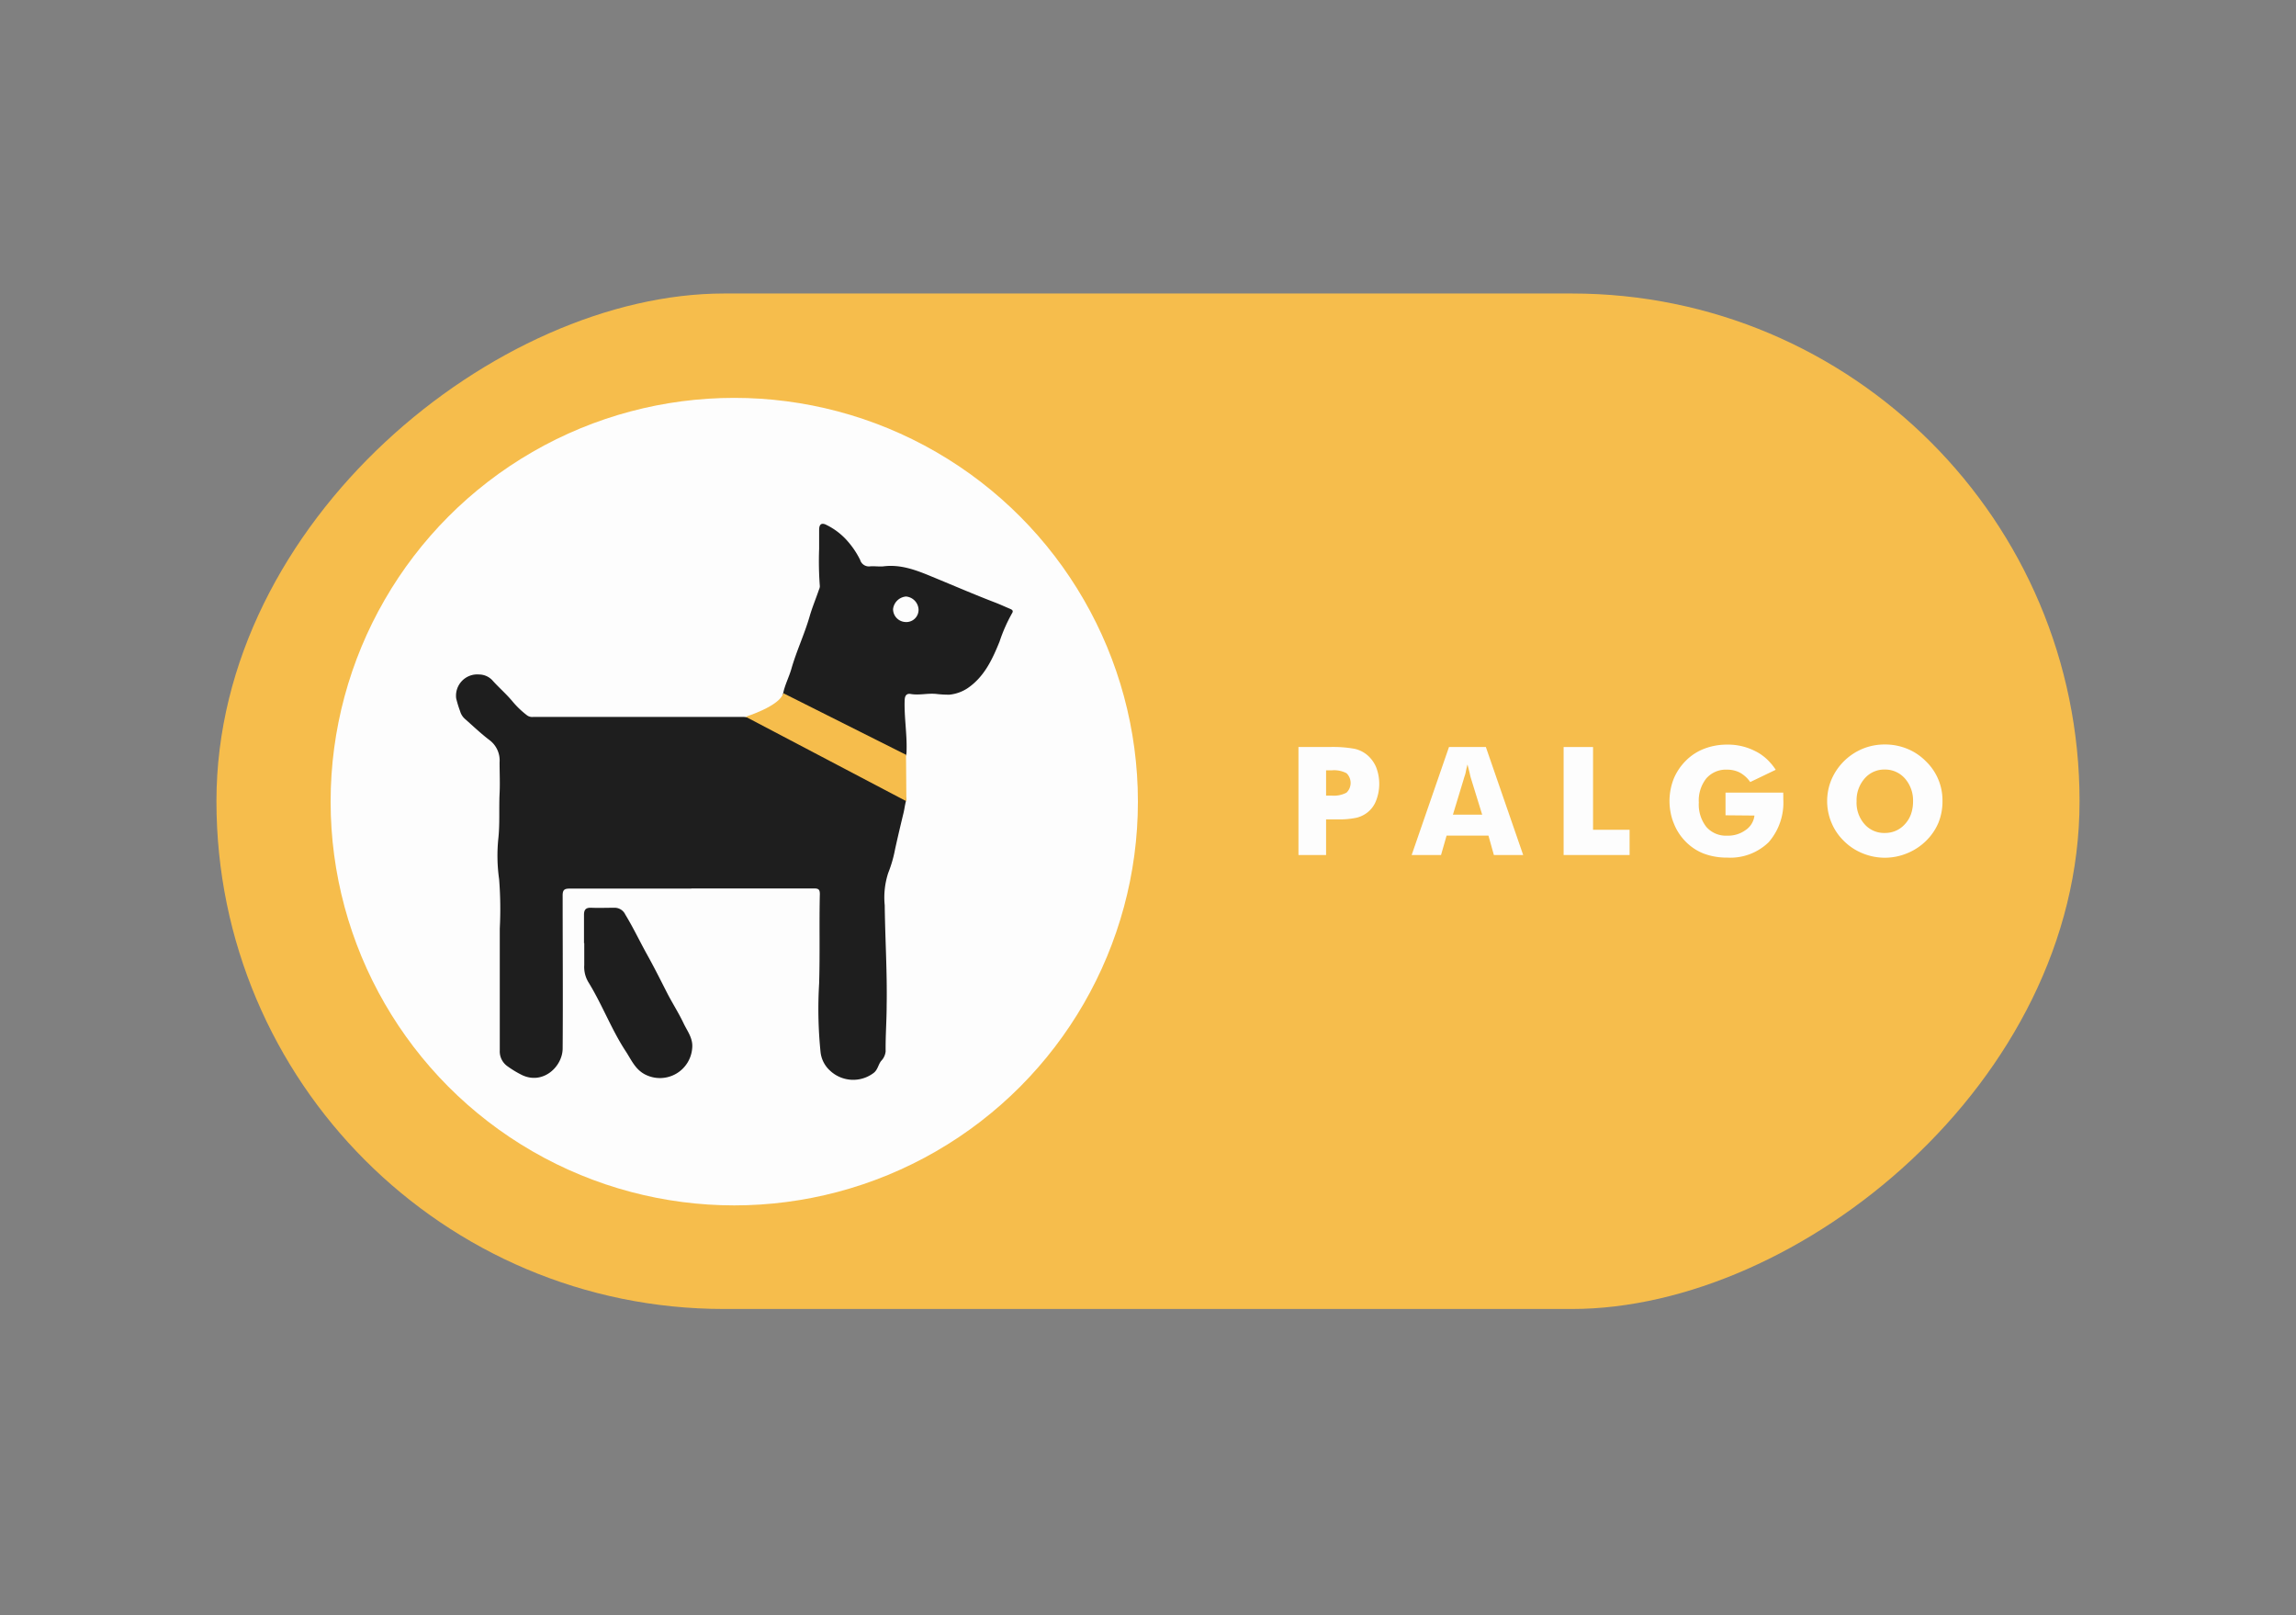 <svg id="圖層_1" data-name="圖層 1" xmlns="http://www.w3.org/2000/svg" viewBox="0 0 354.94 249.61"><rect x="0" y="0" width="354.94" height="249.61" fill="#808080" stroke="none"/><defs><style>.cls-1{fill:#f6bd4c;}.cls-2{fill:#fdfdfd;}.cls-3{fill:#1e1e1e;}</style></defs><title>未命名-1</title><rect class="cls-1" x="99" y="-20.18" width="156.94" height="288.02" rx="78.47" transform="translate(53.64 301.3) rotate(-90)"/><circle class="cls-2" cx="113.51" cy="123.89" r="62.4"/><path class="cls-3" d="M106.84,137.33c-6.26,0-12.51,0-18.76,0-.82,0-1.11.18-1.1,1.1,0,7.86.06,15.73,0,23.6,0,2.78-3,5.65-6.25,4.13a15.57,15.57,0,0,1-2.26-1.36,2.8,2.8,0,0,1-1.21-2.44c0-6.28,0-12.56,0-18.85a58.63,58.63,0,0,0-.1-7.62,26,26,0,0,1-.13-6.22c.26-2.36.09-4.7.2-7,.08-1.62,0-3.24,0-4.85a3.92,3.92,0,0,0-1.52-3.41c-1.32-1-2.53-2.15-3.77-3.25a2.5,2.5,0,0,1-.81-1.24,16.83,16.83,0,0,1-.61-2,3.29,3.29,0,0,1,3.56-3.68,2.84,2.84,0,0,1,2,.86c1,1.13,2.19,2.14,3.18,3.34a13.77,13.77,0,0,0,2.24,2.13,1.34,1.34,0,0,0,.92.23l8.35,0q12.1,0,24.19,0a3.44,3.44,0,0,1,1.68.49c3,1.64,6.22,3,9.2,4.73a73.56,73.56,0,0,0,7.21,3.62c2,.87,3.81,2,5.78,2.85.65.29,1.43.49,1.22,1.32-.15.57-.22,1.16-.35,1.73-.46,1.9-.91,3.8-1.33,5.71a19.62,19.62,0,0,1-1.06,3.66,12.23,12.23,0,0,0-.54,5c.06,5.14.39,10.27.3,15.41,0,2.39-.19,4.78-.16,7.17a2.44,2.44,0,0,1-.71,1.49c-.45.6-.52,1.41-1.21,1.89a5.23,5.23,0,0,1-6.69-.42,4.52,4.52,0,0,1-1.45-2.85,66,66,0,0,1-.22-10.61c.14-4.6,0-9.21.11-13.81,0-.65-.16-.87-.85-.87-6.35,0-12.69,0-19,0Z"/><path class="cls-3" d="M144.77,107.25c-1.34-.15-2.67.24-4,0-.68-.11-.9.33-.92,1-.08,2.54.36,5.06.3,7.6,0,1.18-.15,1.25-1.24.72-4.55-2.2-9.1-4.38-13.64-6.59-1.3-.64-2.55-1.38-3.84-2-.43-.21-.45-.43-.36-.84.27-1.31.9-2.49,1.27-3.77.78-2.73,2-5.3,2.79-8,.4-1.43,1-2.84,1.48-4.26a1.24,1.24,0,0,0,.13-.51,50.69,50.69,0,0,1-.11-5.78c0-1,0-2,0-2.93s.43-1.15,1.18-.74a10.42,10.42,0,0,1,3,2.24,13.29,13.29,0,0,1,2.16,3.14,1.41,1.41,0,0,0,1.52,1c.69-.06,1.39.06,2.06,0,2.73-.35,5.16.61,7.59,1.62,3.26,1.34,6.49,2.74,9.78,4,.74.29,1.46.62,2.19.93.22.1.66.23.33.72a24.89,24.89,0,0,0-1.92,4.36c-1.12,2.76-2.36,5.44-4.94,7.2a6.21,6.21,0,0,1-2.81,1A16.19,16.19,0,0,1,144.77,107.25ZM142,94.19a2.12,2.12,0,0,0-1.94-2,2.2,2.2,0,0,0-2,1.94,2,2,0,0,0,1.88,2A1.89,1.89,0,0,0,142,94.19Z"/><path class="cls-3" d="M90.28,145.77c0-1.46,0-2.93,0-4.39,0-.83.32-1.12,1.12-1.09,1.2.05,2.4,0,3.59,0a1.82,1.82,0,0,1,1.68,1.06c1.22,2,2.23,4.14,3.37,6.19s2.06,3.9,3.06,5.86c.82,1.61,1.81,3.13,2.58,4.76.57,1.2,1.47,2.3,1.33,3.79a5,5,0,0,1-7,4.24c-1.75-.75-2.36-2.32-3.28-3.72-2.23-3.4-3.65-7.25-5.79-10.71a4.55,4.55,0,0,1-.62-2.61c0-1.13,0-2.27,0-3.41Z"/><path class="cls-2" d="M205,132.14h-4.27V115.45h4.76a18.87,18.87,0,0,1,3.94.28,4.64,4.64,0,0,1,1.9.93,5.08,5.08,0,0,1,1.4,1.89,7.12,7.12,0,0,1,0,5.19,4.23,4.23,0,0,1-1.4,1.87,4.35,4.35,0,0,1-1.68.78,13.14,13.14,0,0,1-3,.24H205Zm0-9.18h.87a4.2,4.2,0,0,0,2.29-.46,2.09,2.09,0,0,0,0-3,4.12,4.12,0,0,0-2.26-.45H205Z"/><path class="cls-2" d="M218.23,132.14,224,115.45h5.7l5.77,16.69h-4.53l-.84-3h-6.47l-.86,3Zm6.38-6.24h4.52l-1.7-5.5a7.51,7.51,0,0,1-.21-.82c-.13-.53-.25-1-.36-1.43-.1.39-.2.78-.27,1.18s-.23.73-.31,1.07Z"/><path class="cls-2" d="M241.72,132.14V115.45h4.55v12.79h5.65v3.9Z"/><path class="cls-2" d="M266.75,126v-3.5h8.93a1.77,1.77,0,0,0,0,.37v.61a9.31,9.31,0,0,1-2.26,6.68,8.49,8.49,0,0,1-6.41,2.38,10.07,10.07,0,0,1-3.6-.61,7.9,7.9,0,0,1-2.83-1.87,8.27,8.27,0,0,1-1.83-2.82,8.4,8.4,0,0,1-.5-1.72,9.41,9.41,0,0,1,.48-5.14,8.65,8.65,0,0,1,1.9-2.83,8.06,8.06,0,0,1,2.87-1.85,9.67,9.67,0,0,1,3.51-.62,9.17,9.17,0,0,1,4.32,1,6.8,6.8,0,0,1,1.19.73,7.26,7.26,0,0,1,1.09,1,8,8,0,0,1,.9,1.16l-3.94,1.89a4.8,4.8,0,0,0-1.59-1.45,4.25,4.25,0,0,0-2-.46,4,4,0,0,0-3.2,1.35,5.5,5.5,0,0,0-1.16,3.73,5.6,5.6,0,0,0,1.16,3.76,4,4,0,0,0,3.2,1.36,4.61,4.61,0,0,0,2.88-.87,3.11,3.11,0,0,0,1.36-2.24Z"/><path class="cls-2" d="M300.29,123.83a8.77,8.77,0,0,1-.65,3.38A8.65,8.65,0,0,1,297.7,130a9,9,0,0,1-2.92,1.89,9,9,0,0,1-6.81,0,8.62,8.62,0,0,1-2.89-1.89,8.44,8.44,0,0,1-1.94-2.83,8.64,8.64,0,0,1,0-6.72,9,9,0,0,1,4.83-4.74,8.85,8.85,0,0,1,3.41-.65,9,9,0,0,1,3.43.65,8.63,8.63,0,0,1,2.88,1.91,8.38,8.38,0,0,1,2.6,6.19Zm-8.92,4.9a4.07,4.07,0,0,0,3.15-1.4,4.5,4.5,0,0,0,.92-1.56,5.94,5.94,0,0,0,.3-1.94,5.15,5.15,0,0,0-1.24-3.5,4.08,4.08,0,0,0-3.13-1.4,4,4,0,0,0-3.13,1.4,5.1,5.1,0,0,0-1.23,3.5,5,5,0,0,0,1.21,3.52A4,4,0,0,0,291.37,128.73Z"/><path class="cls-1" d="M121.09,107.13c-.54,2-5.82,3.64-5.82,3.64l24.85,13.06-.06-7.18Z"/></svg>